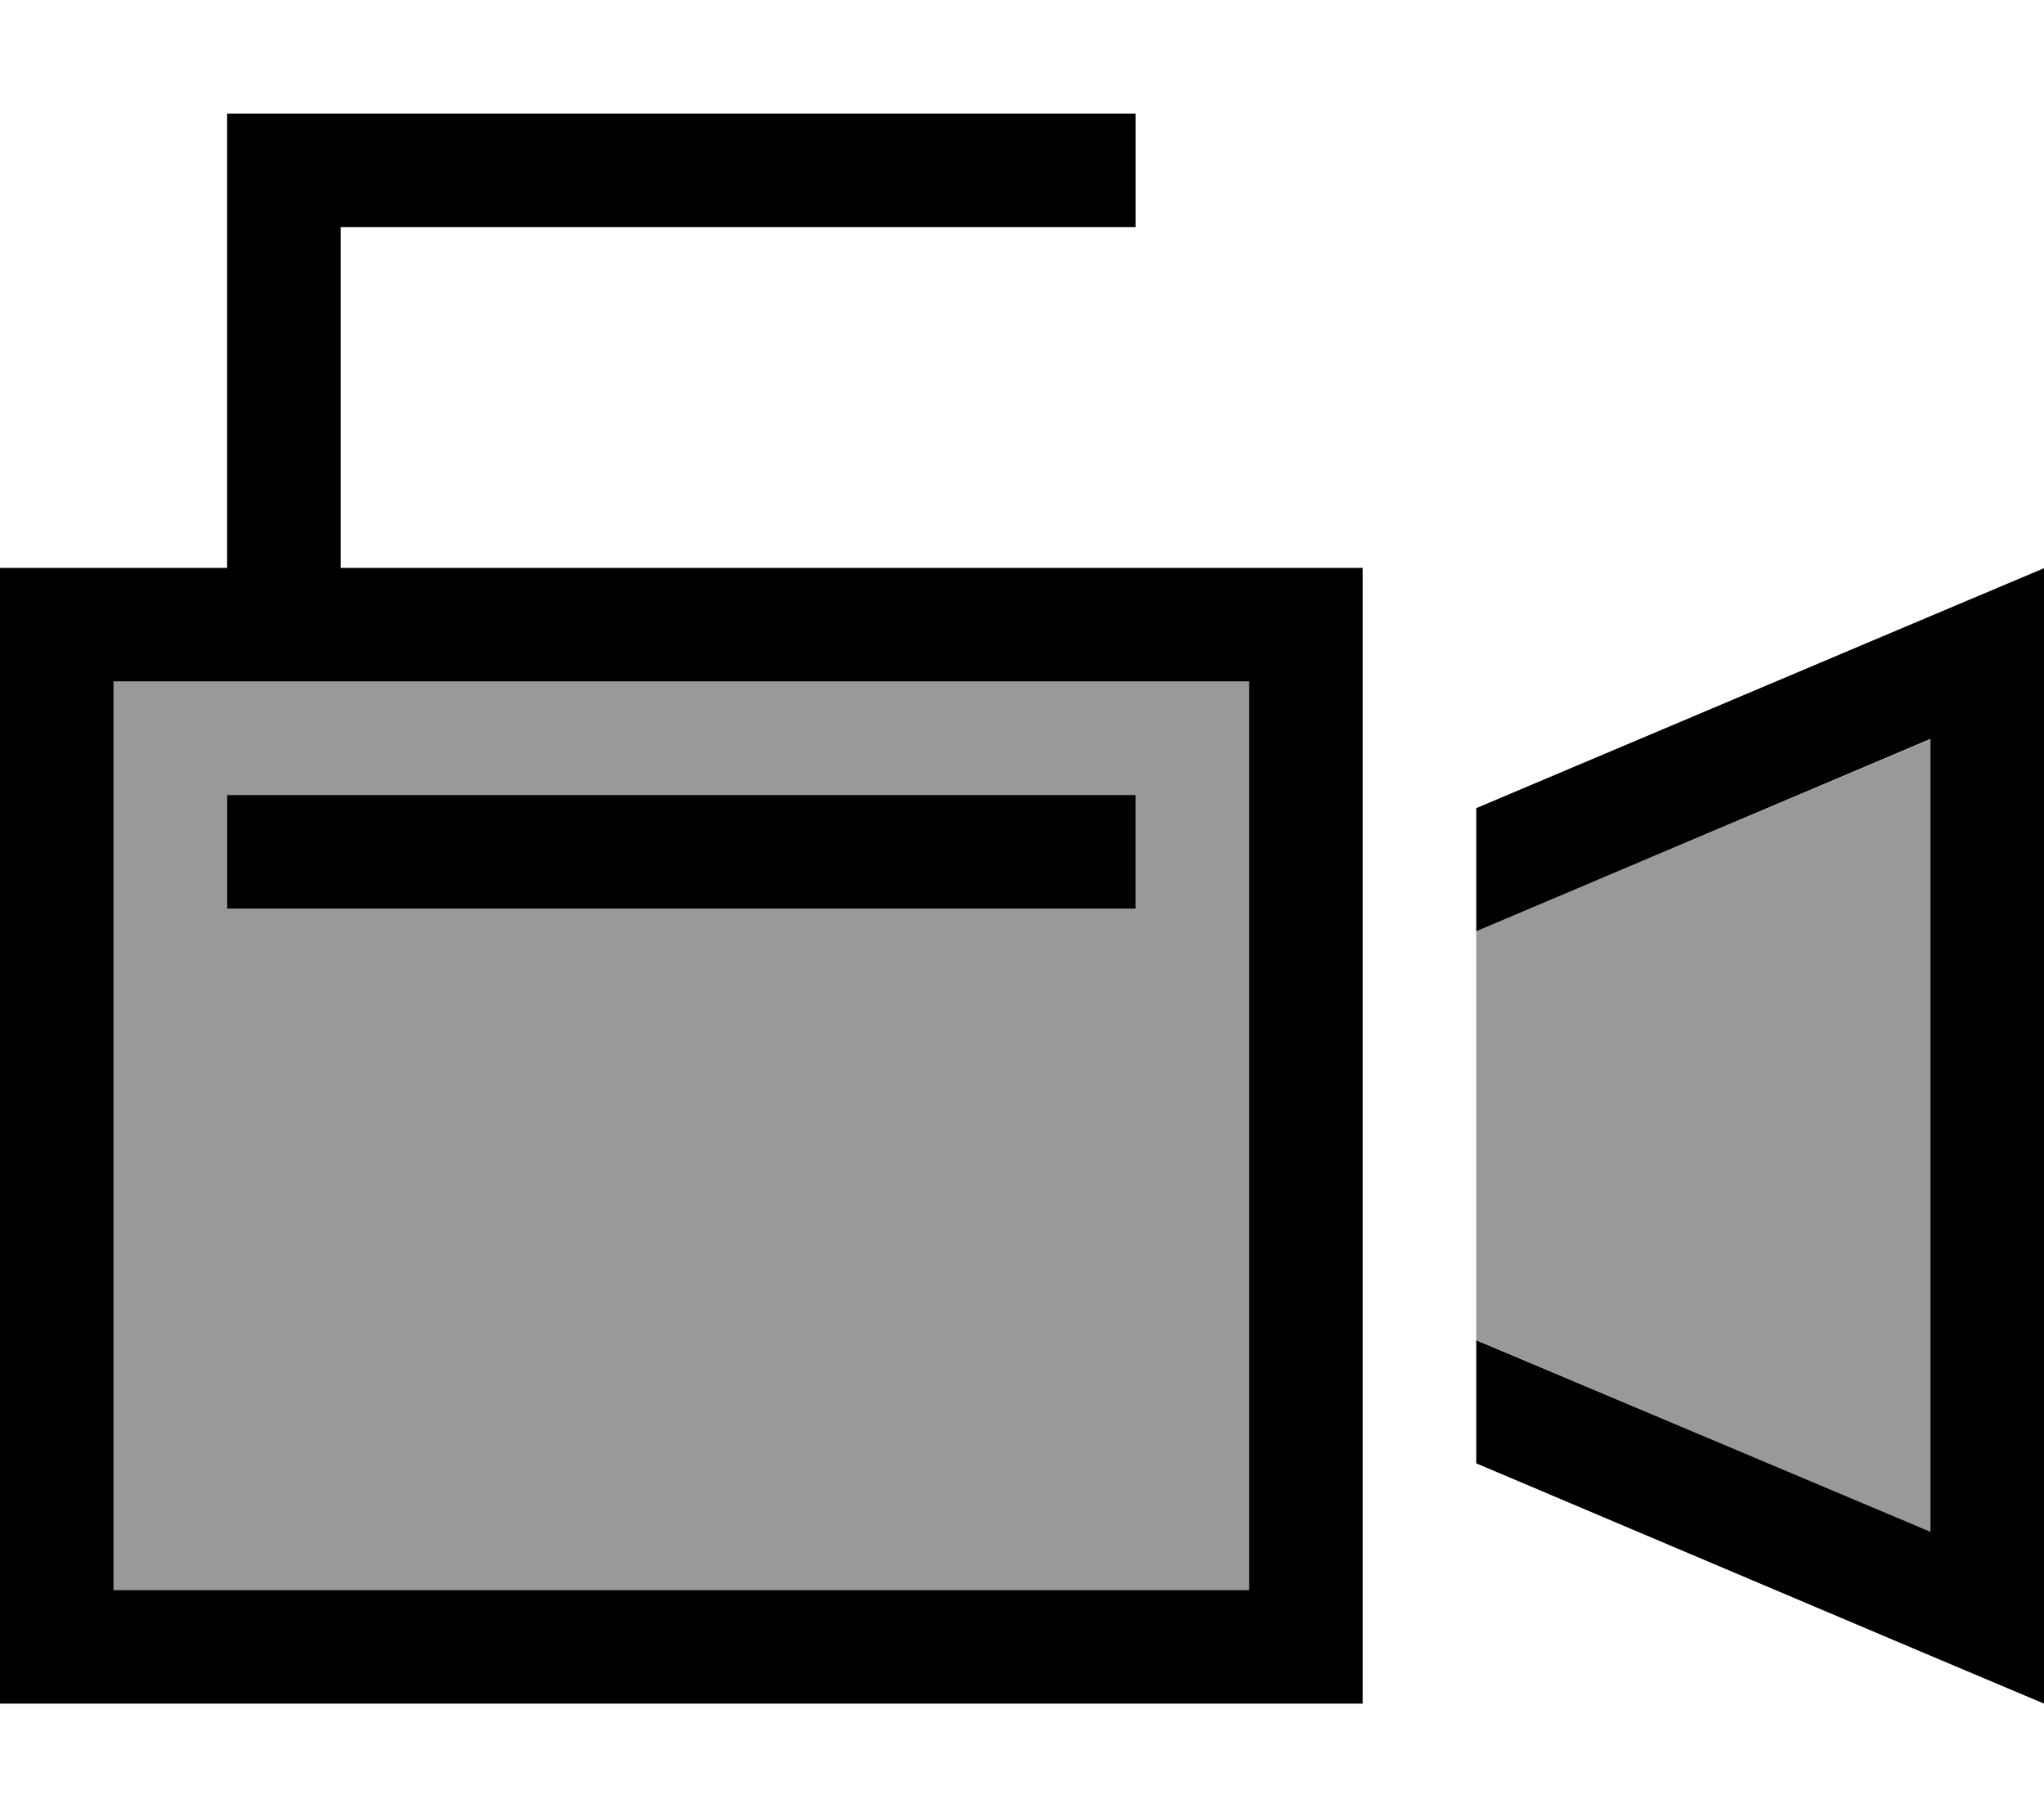 <svg xmlns="http://www.w3.org/2000/svg" viewBox="0 0 576 512"><defs><style>.fa-secondary{opacity:.4}</style></defs><path class="fa-secondary" d="M32 192l0 256 320 0 0-256L96 192l-32 0-32 0zm32 32l16 0 224 0 16 0 0 32-16 0L80 256l-16 0 0-32zm352 38.4l0 115.1 128 54.2 0-223.4L416 262.4z"/><path class="fa-primary" d="M80 32L64 32l0 16 0 112-32 0L0 160l0 32L0 448l0 32 32 0 320 0 32 0 0-32 0-49.5 0-157 0-49.5 0-32-32 0L96 160l0-96 208 0 16 0 0-32-16 0L80 32zM64 192l32 0 256 0 0 256L32 448l0-256 32 0zM544 466.5L576 480l0-34.7 0-250.5 0-34.7-32 13.5L416 227.7l0 34.7 128-54.2 0 223.4L416 377.6l0 34.7 128 54.2zM64 224l0 32 16 0 224 0 16 0 0-32-16 0L80 224l-16 0z"/></svg>
